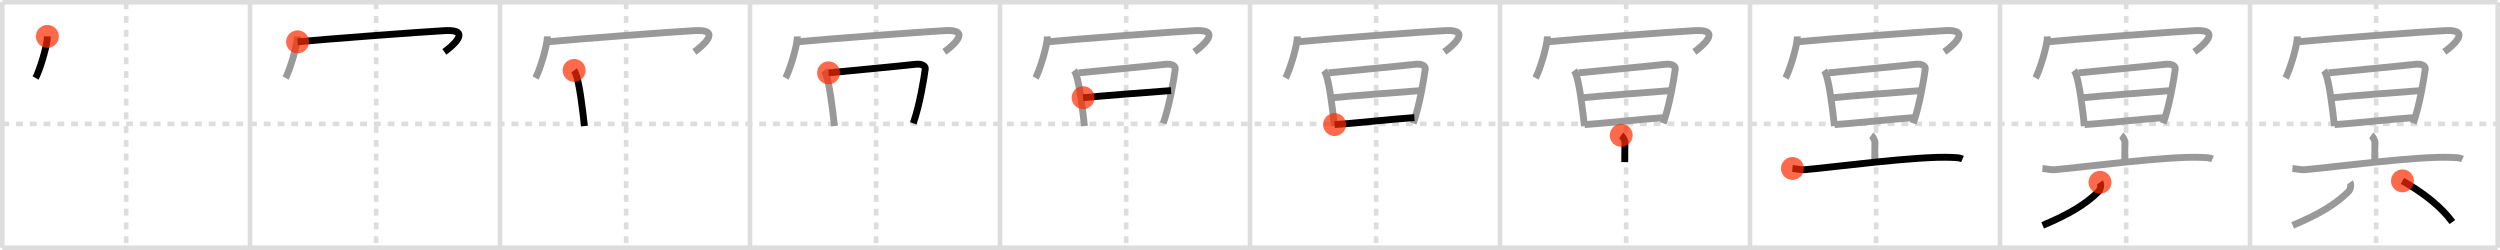 <svg width="1090px" height="109px" viewBox="0 0 1090 109" xmlns="http://www.w3.org/2000/svg" xmlns:xlink="http://www.w3.org/1999/xlink" xml:space="preserve" version="1.1"  baseProfile="full">
<line x1="1" y1="1" x2="1089" y2="1" style="stroke:#ddd;stroke-width:2" />
<line x1="1" y1="1" x2="1" y2="108" style="stroke:#ddd;stroke-width:2" />
<line x1="1" y1="108" x2="1089" y2="108" style="stroke:#ddd;stroke-width:2" />
<line x1="1089" y1="1" x2="1089" y2="108" style="stroke:#ddd;stroke-width:2" />
<line x1="109" y1="1" x2="109" y2="108" style="stroke:#ddd;stroke-width:2" />
<line x1="218" y1="1" x2="218" y2="108" style="stroke:#ddd;stroke-width:2" />
<line x1="327" y1="1" x2="327" y2="108" style="stroke:#ddd;stroke-width:2" />
<line x1="436" y1="1" x2="436" y2="108" style="stroke:#ddd;stroke-width:2" />
<line x1="545" y1="1" x2="545" y2="108" style="stroke:#ddd;stroke-width:2" />
<line x1="654" y1="1" x2="654" y2="108" style="stroke:#ddd;stroke-width:2" />
<line x1="763" y1="1" x2="763" y2="108" style="stroke:#ddd;stroke-width:2" />
<line x1="872" y1="1" x2="872" y2="108" style="stroke:#ddd;stroke-width:2" />
<line x1="981" y1="1" x2="981" y2="108" style="stroke:#ddd;stroke-width:2" />
<line x1="1" y1="54" x2="1089" y2="54" style="stroke:#ddd;stroke-width:2;stroke-dasharray:3 3" />
<line x1="55" y1="1" x2="55" y2="108" style="stroke:#ddd;stroke-width:2;stroke-dasharray:3 3" />
<line x1="164" y1="1" x2="164" y2="108" style="stroke:#ddd;stroke-width:2;stroke-dasharray:3 3" />
<line x1="273" y1="1" x2="273" y2="108" style="stroke:#ddd;stroke-width:2;stroke-dasharray:3 3" />
<line x1="382" y1="1" x2="382" y2="108" style="stroke:#ddd;stroke-width:2;stroke-dasharray:3 3" />
<line x1="491" y1="1" x2="491" y2="108" style="stroke:#ddd;stroke-width:2;stroke-dasharray:3 3" />
<line x1="600" y1="1" x2="600" y2="108" style="stroke:#ddd;stroke-width:2;stroke-dasharray:3 3" />
<line x1="709" y1="1" x2="709" y2="108" style="stroke:#ddd;stroke-width:2;stroke-dasharray:3 3" />
<line x1="818" y1="1" x2="818" y2="108" style="stroke:#ddd;stroke-width:2;stroke-dasharray:3 3" />
<line x1="927" y1="1" x2="927" y2="108" style="stroke:#ddd;stroke-width:2;stroke-dasharray:3 3" />
<line x1="1036" y1="1" x2="1036" y2="108" style="stroke:#ddd;stroke-width:2;stroke-dasharray:3 3" />
<path d="M20.66,15.88c0,4.1-3.55,15.38-5.16,18.12" style="fill:none;stroke:black;stroke-width:3" />
<circle cx="20.66" cy="15.88" r="5" stroke-width="0" fill="#FF2A00" opacity="0.7" />
<path d="M129.66,15.88c0,4.1-3.55,15.38-5.16,18.12" style="fill:none;stroke:#999;stroke-width:3" />
<path d="M129.74,18.24c9.51-0.99,56.74-4.53,64.45-4.9c12.05-0.59,2.55,7.16-0.45,9.28" style="fill:none;stroke:black;stroke-width:3" />
<circle cx="129.74" cy="18.24" r="5" stroke-width="0" fill="#FF2A00" opacity="0.7" />
<path d="M238.66,15.88c0,4.1-3.55,15.38-5.16,18.12" style="fill:none;stroke:#999;stroke-width:3" />
<path d="M238.74,18.24c9.51-0.99,56.74-4.53,64.45-4.9c12.05-0.59,2.55,7.16-0.45,9.28" style="fill:none;stroke:#999;stroke-width:3" />
<path d="M250.32,30.7c0.19,0.25,0.66,1.22,0.98,2.19c1.38,4.19,2.67,14.26,3.52,22.07" style="fill:none;stroke:black;stroke-width:3" />
<circle cx="250.32" cy="30.7" r="5" stroke-width="0" fill="#FF2A00" opacity="0.7" />
<path d="M347.66,15.88c0,4.1-3.55,15.38-5.16,18.12" style="fill:none;stroke:#999;stroke-width:3" />
<path d="M347.74,18.24c9.51-0.99,56.74-4.53,64.45-4.9c12.05-0.59,2.55,7.16-0.45,9.28" style="fill:none;stroke:#999;stroke-width:3" />
<path d="M359.32,30.7c0.19,0.25,0.66,1.22,0.98,2.19c1.38,4.19,2.67,14.26,3.52,22.07" style="fill:none;stroke:#999;stroke-width:3" />
<path d="M361.25,31.76c10.66-1.05,29.94-2.84,37.9-3.73c2.92-0.33,4.42,0.82,4.27,1.98c-0.55,4.22-2.42,15.74-5.25,23.77" style="fill:none;stroke:black;stroke-width:3" />
<circle cx="361.25" cy="31.76" r="5" stroke-width="0" fill="#FF2A00" opacity="0.7" />
<path d="M456.66,15.88c0,4.1-3.55,15.38-5.16,18.12" style="fill:none;stroke:#999;stroke-width:3" />
<path d="M456.74,18.24c9.51-0.99,56.74-4.53,64.45-4.9c12.05-0.59,2.55,7.16-0.45,9.28" style="fill:none;stroke:#999;stroke-width:3" />
<path d="M468.32,30.7c0.19,0.25,0.66,1.22,0.98,2.19c1.38,4.19,2.67,14.26,3.52,22.07" style="fill:none;stroke:#999;stroke-width:3" />
<path d="M470.25,31.76c10.66-1.05,29.94-2.84,37.9-3.73c2.92-0.33,4.42,0.82,4.27,1.98c-0.55,4.22-2.42,15.74-5.25,23.77" style="fill:none;stroke:#999;stroke-width:3" />
<path d="M472.24,42.59c3.47-0.41,35.49-2.93,38.36-3.1" style="fill:none;stroke:black;stroke-width:3" />
<circle cx="472.24" cy="42.59" r="5" stroke-width="0" fill="#FF2A00" opacity="0.7" />
<path d="M565.66,15.88c0,4.1-3.55,15.38-5.16,18.12" style="fill:none;stroke:#999;stroke-width:3" />
<path d="M565.74,18.24c9.51-0.99,56.74-4.53,64.45-4.9c12.05-0.59,2.55,7.16-0.45,9.28" style="fill:none;stroke:#999;stroke-width:3" />
<path d="M577.32,30.7c0.19,0.25,0.66,1.22,0.98,2.19c1.38,4.19,2.67,14.26,3.52,22.07" style="fill:none;stroke:#999;stroke-width:3" />
<path d="M579.25,31.76c10.66-1.05,29.94-2.84,37.9-3.73c2.92-0.33,4.42,0.82,4.27,1.98c-0.55,4.22-2.42,15.74-5.25,23.77" style="fill:none;stroke:#999;stroke-width:3" />
<path d="M581.24,42.59c3.47-0.41,35.49-2.93,38.36-3.1" style="fill:none;stroke:#999;stroke-width:3" />
<path d="M581.88,54.32c7.68-0.45,24.2-2.32,34.8-3.06" style="fill:none;stroke:black;stroke-width:3" />
<circle cx="581.88" cy="54.32" r="5" stroke-width="0" fill="#FF2A00" opacity="0.7" />
<path d="M674.66,15.88c0,4.1-3.55,15.38-5.16,18.12" style="fill:none;stroke:#999;stroke-width:3" />
<path d="M674.74,18.24c9.51-0.99,56.74-4.53,64.45-4.9c12.05-0.59,2.55,7.16-0.45,9.28" style="fill:none;stroke:#999;stroke-width:3" />
<path d="M686.32,30.7c0.19,0.25,0.66,1.22,0.98,2.19c1.38,4.19,2.67,14.26,3.52,22.07" style="fill:none;stroke:#999;stroke-width:3" />
<path d="M688.25,31.76c10.66-1.05,29.94-2.84,37.9-3.73c2.92-0.33,4.42,0.82,4.27,1.98c-0.55,4.22-2.42,15.74-5.25,23.77" style="fill:none;stroke:#999;stroke-width:3" />
<path d="M690.24,42.59c3.47-0.41,35.49-2.93,38.36-3.1" style="fill:none;stroke:#999;stroke-width:3" />
<path d="M690.88,54.32c7.68-0.45,24.2-2.32,34.8-3.06" style="fill:none;stroke:#999;stroke-width:3" />
<path d="M706.85,59c0.61,0.43,1.61,2.11,1.61,2.97c0,3.42-0.02,6.26-0.08,8.71" style="fill:none;stroke:black;stroke-width:3" />
<circle cx="706.85" cy="59.0" r="5" stroke-width="0" fill="#FF2A00" opacity="0.7" />
<path d="M783.66,15.88c0,4.1-3.55,15.38-5.16,18.12" style="fill:none;stroke:#999;stroke-width:3" />
<path d="M783.74,18.24c9.51-0.99,56.74-4.53,64.45-4.9c12.05-0.59,2.55,7.16-0.45,9.28" style="fill:none;stroke:#999;stroke-width:3" />
<path d="M795.32,30.7c0.19,0.25,0.66,1.22,0.98,2.19c1.38,4.19,2.67,14.26,3.52,22.07" style="fill:none;stroke:#999;stroke-width:3" />
<path d="M797.25,31.76c10.66-1.05,29.94-2.84,37.9-3.73c2.92-0.33,4.42,0.82,4.27,1.98c-0.55,4.22-2.42,15.74-5.25,23.77" style="fill:none;stroke:#999;stroke-width:3" />
<path d="M799.24,42.59c3.47-0.41,35.49-2.93,38.36-3.1" style="fill:none;stroke:#999;stroke-width:3" />
<path d="M799.88,54.32c7.68-0.45,24.2-2.32,34.8-3.06" style="fill:none;stroke:#999;stroke-width:3" />
<path d="M815.85,59c0.61,0.43,1.61,2.11,1.61,2.97c0,3.42-0.02,6.26-0.08,8.71" style="fill:none;stroke:#999;stroke-width:3" />
<path d="M781.5,73.45c1.23,0.1,4.03,0.66,5.22,0.55c12.9-1.1,49.3-6.07,64.36-5.37c2.03,0.09,3.06,0.05,4.57,0.7" style="fill:none;stroke:black;stroke-width:3" />
<circle cx="781.5" cy="73.45" r="5" stroke-width="0" fill="#FF2A00" opacity="0.7" />
<path d="M892.66,15.88c0,4.1-3.55,15.38-5.16,18.12" style="fill:none;stroke:#999;stroke-width:3" />
<path d="M892.74,18.24c9.51-0.99,56.74-4.53,64.45-4.9c12.05-0.59,2.55,7.16-0.45,9.28" style="fill:none;stroke:#999;stroke-width:3" />
<path d="M904.32,30.7c0.19,0.25,0.66,1.22,0.98,2.19c1.38,4.19,2.67,14.26,3.52,22.07" style="fill:none;stroke:#999;stroke-width:3" />
<path d="M906.25,31.76c10.66-1.05,29.94-2.84,37.9-3.73c2.92-0.33,4.42,0.82,4.27,1.98c-0.55,4.22-2.42,15.74-5.25,23.77" style="fill:none;stroke:#999;stroke-width:3" />
<path d="M908.24,42.59c3.47-0.41,35.49-2.93,38.36-3.1" style="fill:none;stroke:#999;stroke-width:3" />
<path d="M908.88,54.32c7.68-0.45,24.2-2.32,34.8-3.06" style="fill:none;stroke:#999;stroke-width:3" />
<path d="M924.85,59c0.61,0.43,1.61,2.11,1.61,2.97c0,3.42-0.02,6.26-0.08,8.71" style="fill:none;stroke:#999;stroke-width:3" />
<path d="M890.5,73.45c1.23,0.1,4.03,0.66,5.22,0.55c12.9-1.1,49.3-6.07,64.36-5.37c2.03,0.09,3.06,0.05,4.57,0.7" style="fill:none;stroke:#999;stroke-width:3" />
<path d="M915.6,79.49c0.59,0.84,0.31,3.06-0.7,4.07c-5.49,5.47-12.92,9.93-24.3,14.69" style="fill:none;stroke:black;stroke-width:3" />
<circle cx="915.6" cy="79.49" r="5" stroke-width="0" fill="#FF2A00" opacity="0.7" />
<path d="M1001.66,15.88c0,4.1-3.55,15.38-5.16,18.12" style="fill:none;stroke:#999;stroke-width:3" />
<path d="M1001.74,18.24c9.51-0.99,56.74-4.53,64.45-4.9c12.05-0.59,2.55,7.16-0.45,9.28" style="fill:none;stroke:#999;stroke-width:3" />
<path d="M1013.32,30.7c0.19,0.25,0.66,1.22,0.98,2.19c1.38,4.19,2.67,14.26,3.52,22.07" style="fill:none;stroke:#999;stroke-width:3" />
<path d="M1015.25,31.76c10.66-1.05,29.94-2.84,37.9-3.73c2.92-0.33,4.42,0.82,4.27,1.98c-0.55,4.22-2.42,15.74-5.25,23.77" style="fill:none;stroke:#999;stroke-width:3" />
<path d="M1017.24,42.59c3.47-0.41,35.49-2.93,38.36-3.1" style="fill:none;stroke:#999;stroke-width:3" />
<path d="M1017.88,54.32c7.68-0.45,24.2-2.32,34.8-3.06" style="fill:none;stroke:#999;stroke-width:3" />
<path d="M1033.85,59c0.61,0.43,1.61,2.11,1.61,2.97c0,3.42-0.02,6.26-0.08,8.71" style="fill:none;stroke:#999;stroke-width:3" />
<path d="M999.5,73.45c1.23,0.1,4.03,0.66,5.22,0.55c12.9-1.1,49.3-6.07,64.36-5.37c2.03,0.09,3.06,0.05,4.57,0.7" style="fill:none;stroke:#999;stroke-width:3" />
<path d="M1024.6,79.49c0.59,0.84,0.31,3.06-0.7,4.07c-5.49,5.47-12.92,9.93-24.3,14.69" style="fill:none;stroke:#999;stroke-width:3" />
<path d="M1047.47,78.86c9.35,5.33,17.07,11.48,21.75,17.95" style="fill:none;stroke:black;stroke-width:3" />
<circle cx="1047.47" cy="78.86" r="5" stroke-width="0" fill="#FF2A00" opacity="0.7" />
</svg>